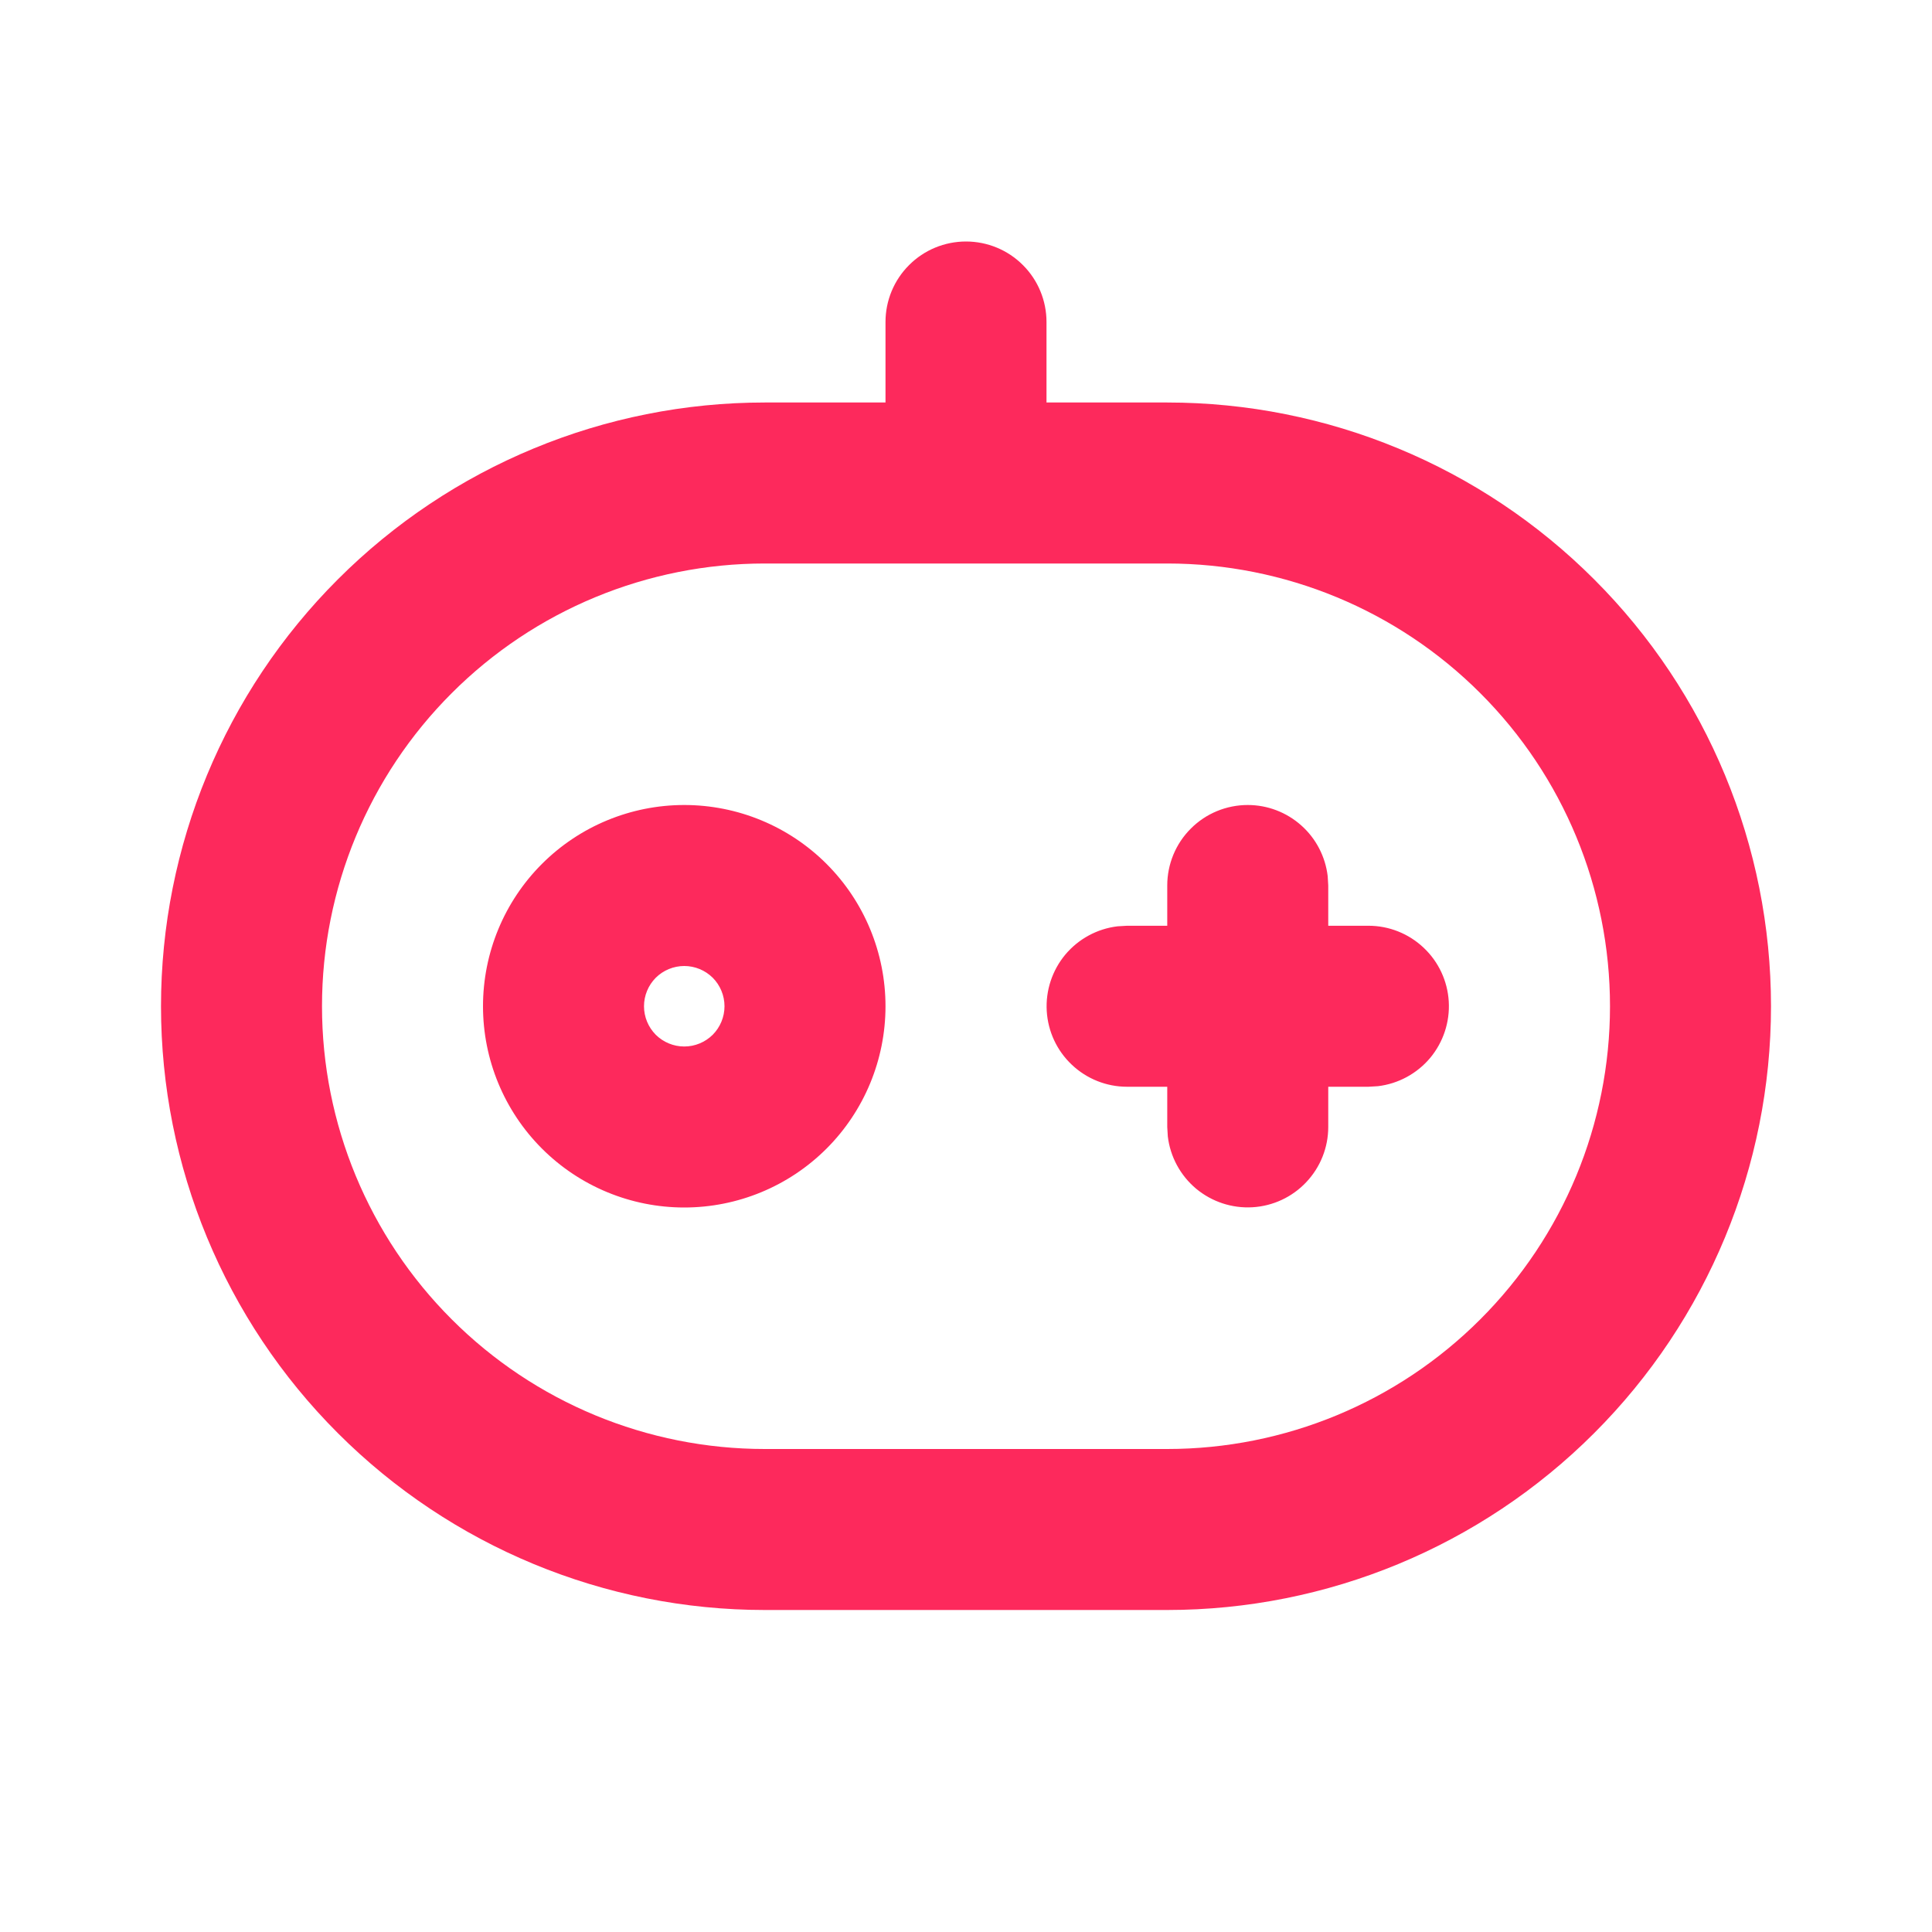 <svg width="24" height="24" viewBox="0 0 24 24" fill="none" xmlns="http://www.w3.org/2000/svg">
<g clip-path="url(#clip0_80_6872)">
<path d="M12 3C12.265 3 12.52 3.105 12.707 3.293C12.895 3.48 13 3.735 13 4V5H14.5C16.489 5 18.397 5.79 19.803 7.197C21.21 8.603 22 10.511 22 12.5C22 14.489 21.21 16.397 19.803 17.803C18.397 19.21 16.489 20 14.5 20H9.5C7.511 20 5.603 19.21 4.197 17.803C2.79 16.397 2 14.489 2 12.5C2 10.511 2.79 8.603 4.197 7.197C5.603 5.79 7.511 5 9.5 5H11V4C11 3.735 11.105 3.48 11.293 3.293C11.48 3.105 11.735 3 12 3ZM14.5 7H9.5C8.041 7 6.642 7.579 5.611 8.611C4.579 9.642 4 11.041 4 12.5C4 13.959 4.579 15.358 5.611 16.389C6.642 17.421 8.041 18 9.5 18H14.5C15.959 18 17.358 17.421 18.389 16.389C19.421 15.358 20 13.959 20 12.5C20 11.041 19.421 9.642 18.389 8.611C17.358 7.579 15.959 7 14.5 7ZM15.5 10C15.745 10 15.981 10.09 16.164 10.253C16.347 10.415 16.464 10.64 16.493 10.883L16.5 11V11.5H17C17.255 11.5 17.5 11.598 17.685 11.773C17.871 11.948 17.982 12.187 17.997 12.441C18.012 12.696 17.929 12.946 17.766 13.142C17.602 13.337 17.37 13.463 17.117 13.493L17 13.5H16.5V14C16.5 14.255 16.402 14.5 16.227 14.685C16.052 14.871 15.813 14.982 15.559 14.997C15.304 15.012 15.054 14.929 14.858 14.766C14.663 14.602 14.537 14.37 14.507 14.117L14.5 14V13.5H14C13.745 13.5 13.5 13.402 13.315 13.227C13.129 13.052 13.018 12.813 13.003 12.559C12.988 12.304 13.071 12.054 13.234 11.858C13.398 11.663 13.63 11.537 13.883 11.507L14 11.5H14.5V11C14.5 10.735 14.605 10.48 14.793 10.293C14.98 10.105 15.235 10 15.5 10ZM8.5 10C9.163 10 9.799 10.263 10.268 10.732C10.737 11.201 11 11.837 11 12.5C11 13.163 10.737 13.799 10.268 14.268C9.799 14.737 9.163 15 8.5 15C7.837 15 7.201 14.737 6.732 14.268C6.263 13.799 6 13.163 6 12.5C6 11.837 6.263 11.201 6.732 10.732C7.201 10.263 7.837 10 8.5 10ZM8.5 12C8.367 12 8.24 12.053 8.146 12.146C8.053 12.24 8 12.367 8 12.5C8 12.633 8.053 12.76 8.146 12.854C8.24 12.947 8.367 13 8.5 13C8.633 13 8.76 12.947 8.854 12.854C8.947 12.76 9 12.633 9 12.5C9 12.367 8.947 12.24 8.854 12.146C8.76 12.053 8.633 12 8.5 12Z" fill="#FD295C"/>
</g>
<defs>
<clipPath id="clip0_80_6872">
<rect width="24" height="24" fill="white"/>
</clipPath>
</defs>
</svg>
